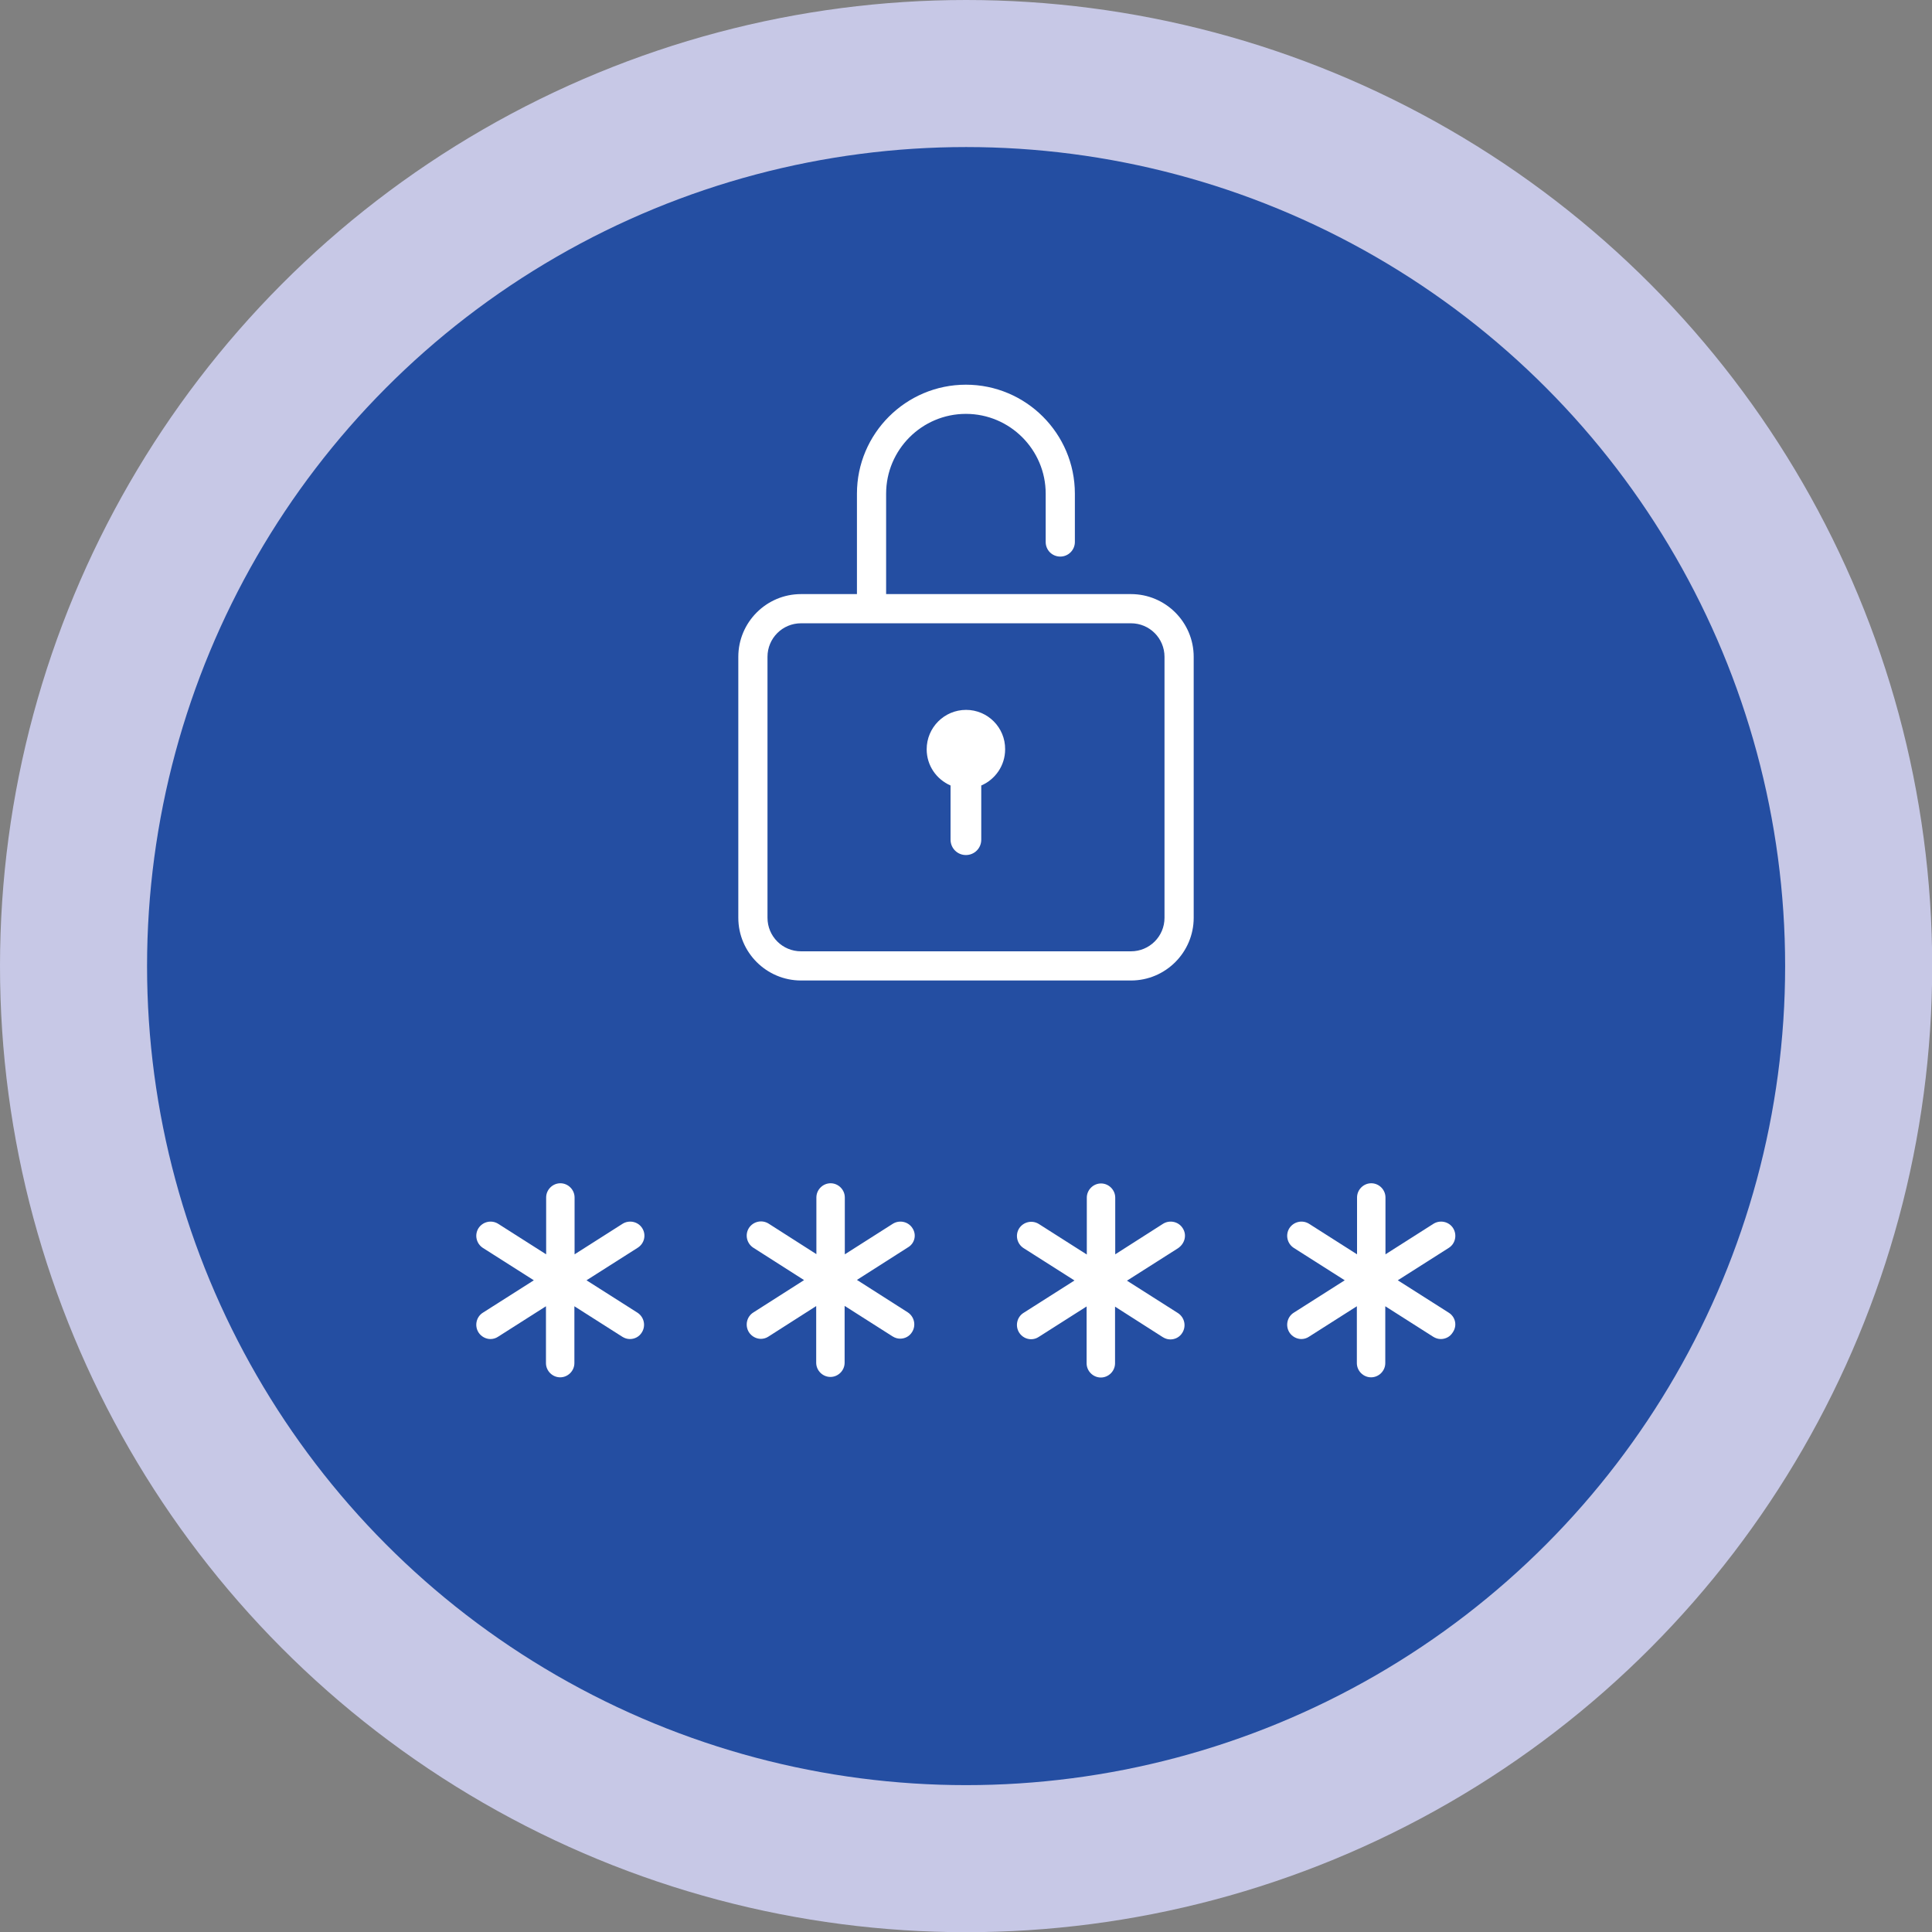 <?xml version="1.0" encoding="utf-8"?>
<!-- Generator: Adobe Illustrator 24.0.0, SVG Export Plug-In . SVG Version: 6.00 Build 0)  -->
<svg version="1.1" id="Layer_1" xmlns="http://www.w3.org/2000/svg" xmlns:xlink="http://www.w3.org/1999/xlink" x="0px" y="0px"
	 viewBox="0 0 101.95 101.95" style="enable-background:new 0 0 101.95 101.95;" xml:space="preserve">
<rect x="0" y="0" width="101.95" height="101.95" fill="#808080" stroke="none"/>
<style type="text/css">
	.st0{fill:#C7C8E6;}
	.st1{fill:#244EA2;}
	.st2{fill:#FFFFFF;}
</style>
<g>
	<g>
		<circle class="st0" cx="50.98" cy="50.98" r="50.98"/>
	</g>
	<g>
		<circle class="st1" cx="50.98" cy="50.98" r="43.22"/>
	</g>
	<g>
		<path class="st2" d="M33.89,64.81c-0.22-0.35-0.69-0.45-1.04-0.23l-2.53,1.61v-3c0-0.41-0.34-0.75-0.75-0.75s-0.75,0.34-0.75,0.75
			v3l-2.53-1.61c-0.35-0.22-0.81-0.12-1.04,0.23c-0.22,0.35-0.12,0.81,0.23,1.04l2.69,1.71l-2.69,1.71
			c-0.35,0.22-0.45,0.69-0.23,1.04c0.14,0.22,0.39,0.35,0.63,0.35c0.14,0,0.28-0.04,0.4-0.12l2.53-1.61v3
			c0,0.41,0.34,0.75,0.75,0.75s0.75-0.34,0.75-0.75v-3l2.53,1.61c0.13,0.08,0.26,0.12,0.4,0.12c0.25,0,0.49-0.12,0.63-0.35
			c0.22-0.35,0.12-0.81-0.23-1.04l-2.69-1.71l2.69-1.71C34.01,65.62,34.11,65.16,33.89,64.81z"/>
		<path class="st2" d="M48.15,64.81c-0.22-0.35-0.69-0.45-1.04-0.23l-2.53,1.61v-3c0-0.41-0.34-0.75-0.75-0.75s-0.75,0.34-0.75,0.75
			v2.99l-2.52-1.61c-0.35-0.22-0.81-0.12-1.04,0.23c-0.22,0.35-0.12,0.81,0.23,1.04l2.68,1.71l-2.68,1.71
			c-0.35,0.22-0.45,0.69-0.23,1.04c0.14,0.22,0.39,0.35,0.63,0.35c0.14,0,0.28-0.04,0.4-0.12l2.52-1.61v2.99
			c0,0.41,0.34,0.75,0.75,0.75s0.75-0.34,0.75-0.75v-3l2.53,1.61c0.13,0.08,0.26,0.12,0.4,0.12c0.25,0,0.49-0.12,0.63-0.35
			c0.22-0.35,0.12-0.81-0.23-1.04l-2.68-1.71l2.68-1.71C48.27,65.62,48.38,65.16,48.15,64.81z"/>
		<path class="st2" d="M62.41,64.81c-0.22-0.35-0.69-0.45-1.04-0.23l-2.52,1.61v-2.99c0-0.41-0.34-0.75-0.75-0.75
			s-0.75,0.34-0.75,0.75v3l-2.53-1.61c-0.35-0.22-0.81-0.12-1.04,0.23c-0.22,0.35-0.12,0.81,0.23,1.04l2.69,1.71l-2.69,1.71
			c-0.35,0.22-0.45,0.69-0.23,1.04c0.14,0.22,0.38,0.35,0.63,0.35c0.14,0,0.28-0.04,0.4-0.12l2.53-1.61v3
			c0,0.41,0.34,0.75,0.75,0.75s0.75-0.34,0.75-0.75v-2.99l2.52,1.61c0.13,0.08,0.26,0.12,0.4,0.12c0.25,0,0.49-0.12,0.63-0.35
			c0.22-0.35,0.12-0.81-0.23-1.04l-2.69-1.71l2.69-1.71C62.53,65.62,62.64,65.16,62.41,64.81z"/>
		<path class="st2" d="M76.45,69.27l-2.69-1.71l2.69-1.71c0.35-0.22,0.45-0.69,0.23-1.04c-0.22-0.35-0.69-0.45-1.04-0.23l-2.53,1.61
			v-3c0-0.41-0.34-0.75-0.75-0.75s-0.75,0.34-0.75,0.75v3l-2.53-1.61c-0.35-0.22-0.81-0.12-1.04,0.23
			c-0.22,0.35-0.12,0.81,0.23,1.04l2.69,1.71l-2.69,1.71c-0.35,0.22-0.45,0.69-0.23,1.04c0.14,0.22,0.39,0.35,0.63,0.35
			c0.14,0,0.28-0.04,0.4-0.12l2.53-1.61v3c0,0.41,0.34,0.75,0.75,0.75s0.75-0.34,0.75-0.75v-3l2.53,1.61
			c0.13,0.08,0.26,0.12,0.4,0.12c0.25,0,0.49-0.12,0.63-0.35C76.91,69.95,76.8,69.49,76.45,69.27z"/>
		<path class="st2" d="M59.68,31.35H46.76v-5.3c0-2.32,1.89-4.21,4.21-4.21c2.32,0,4.21,1.89,4.21,4.21v2.55
			c0,0.43,0.34,0.77,0.77,0.77s0.77-0.35,0.77-0.77v-2.55c0-3.17-2.58-5.75-5.75-5.75c-3.17,0-5.75,2.58-5.75,5.75v5.3h-2.95
			c-1.83,0-3.31,1.49-3.31,3.31v13.77c0,1.83,1.49,3.31,3.31,3.31h17.41c1.83,0,3.31-1.49,3.31-3.31V34.66
			C62.99,32.83,61.5,31.35,59.68,31.35z M61.45,48.43c0,0.98-0.79,1.77-1.77,1.77H42.27c-0.98,0-1.77-0.79-1.77-1.77V34.66
			c0-0.98,0.79-1.77,1.77-1.77h17.41c0.98,0,1.77,0.79,1.77,1.77V48.43z"/>
		<path class="st2" d="M50.98,37.46c-1.15,0-2.08,0.93-2.08,2.08c0,0.86,0.52,1.59,1.26,1.91v2.86c0,0.45,0.36,0.81,0.81,0.81
			c0.45,0,0.81-0.36,0.81-0.81v-2.86c0.74-0.32,1.26-1.05,1.26-1.91C53.05,38.39,52.12,37.46,50.98,37.46z"/>
	</g>
</g>
</svg>
